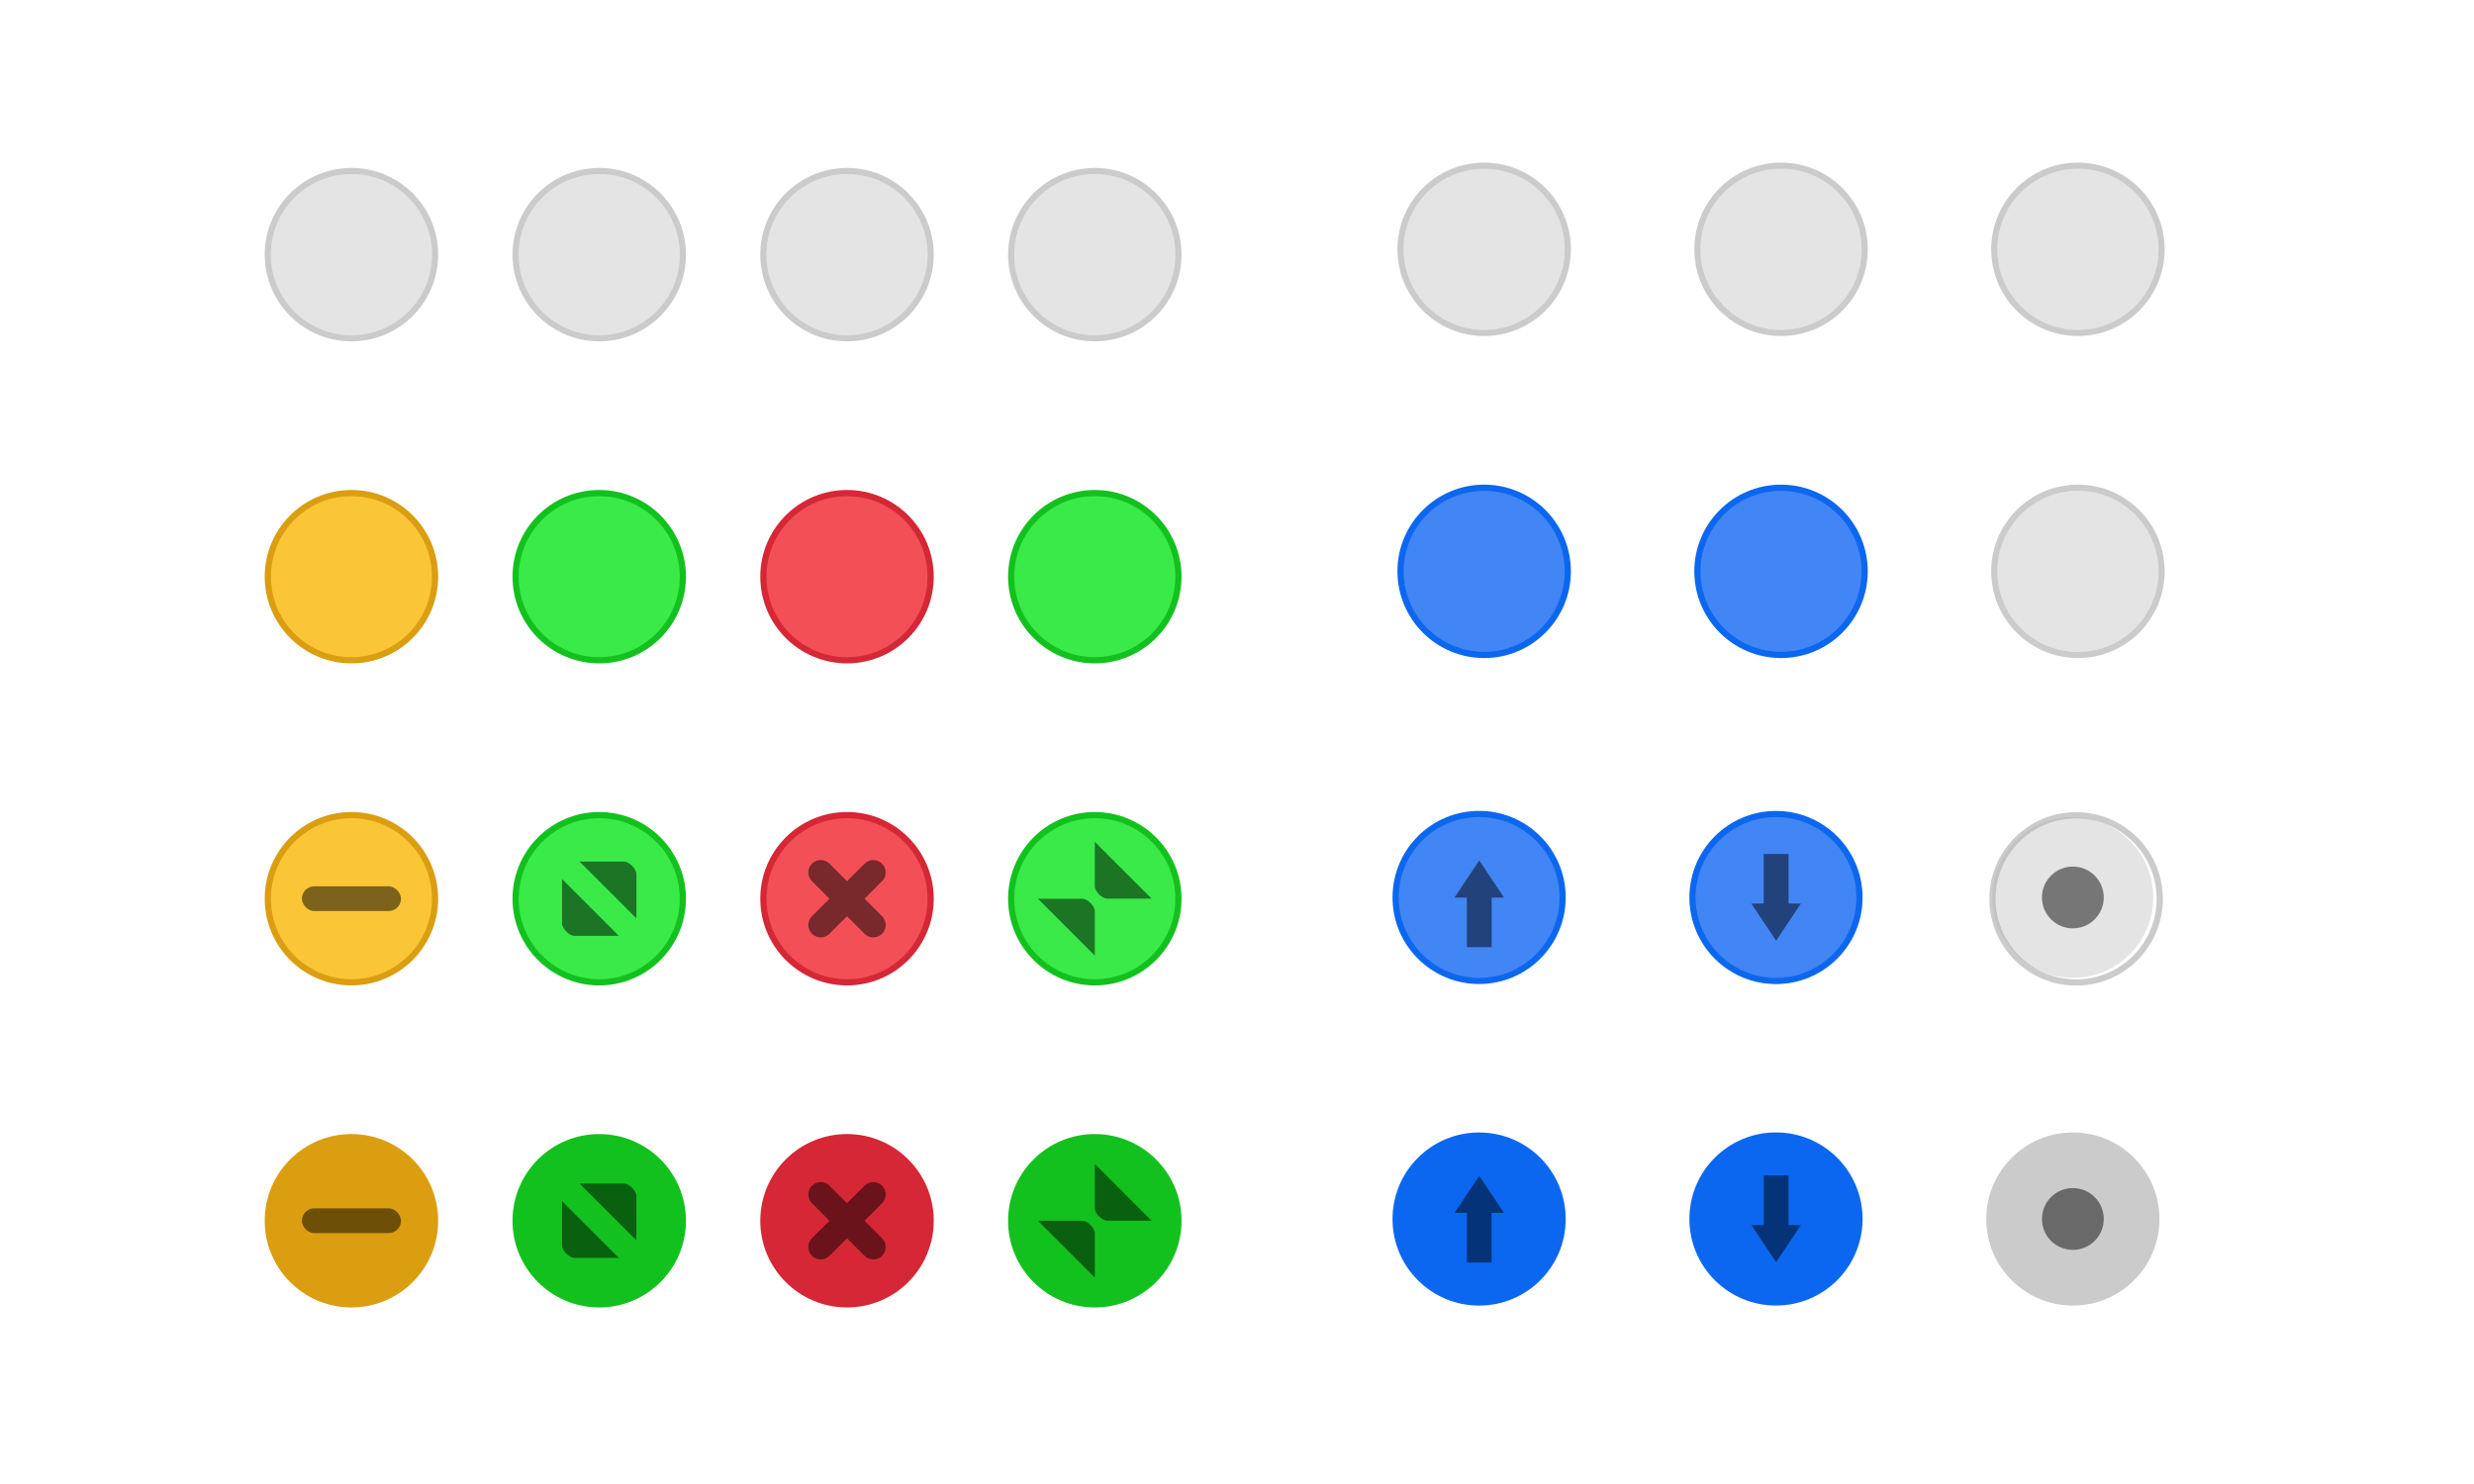 <svg xmlns="http://www.w3.org/2000/svg" xmlns:svg="http://www.w3.org/2000/svg" id="svg1795" width="200" height="120" version="1.1" viewBox="0 0 52.917 31.75"><g id="layer1" transform="translate(0,-265.25)"><g style="display:inline" id="close" transform="matrix(0.265,0,0,0.265,-61.648,339.767)"><rect style="opacity:0;fill:#000;fill-opacity:1;stroke:none;stroke-width:.474;stroke-linejoin:miter;stroke-miterlimit:4;stroke-dasharray:none;stroke-opacity:1;paint-order:markers stroke fill" id="rect1569" width="16" height="16" x="293" y="-242.638" ry="0"/><g id="titlebutton-close-1" transform="translate(294,-241.638)" style="enable-background:new"><g id="g6" transform="translate(-5,-1033.362)"><path style="fill:#d52735;fill-opacity:1;fill-rule:evenodd;stroke:none" id="path2" d="m 12,1047.362 c 3.866,0 7,-3.134 7,-7 0,-3.866 -3.134,-7 -7,-7 -3.866,0 -7,3.134 -7,7 0,3.866 3.134,7 7,7"/><path style="fill:#f25056;fill-opacity:1;fill-rule:evenodd;stroke:none" id="path4" d="m 12,1046.862 c 3.59,0 6.5,-2.91 6.5,-6.5 0,-3.59 -2.91,-6.5 -6.5,-6.5 -3.59,0 -6.5,2.91 -6.5,6.5 0,3.59 2.91,6.5 6.5,6.5"/></g></g></g><g style="display:inline" id="maximize_unfocused" transform="matrix(0.265,0,0,0.265,-61.648,339.767)"><rect style="opacity:0;fill:#000;fill-opacity:1;stroke:none;stroke-width:.474;stroke-linejoin:miter;stroke-miterlimit:4;stroke-dasharray:none;stroke-opacity:1;paint-order:markers stroke fill" id="rect1559" width="16" height="16" x="273" y="-268.638" ry="0"/><g id="titlebutton-maximize-backdrop-1" transform="translate(274,-267.638)" style="enable-background:new"><g id="g6-5" transform="translate(-5,-1033.362)"><path style="fill:#999;fill-opacity:1;fill-rule:evenodd;stroke:none;opacity:.5" id="path2-3" d="M 48 14 C 44.134 14 41 17.134 41 21 C 41 24.866 44.134 28 48 28 C 51.866 28 55 24.866 55 21 C 55 17.134 51.866 14 48 14 z M 48 14.5 C 51.59 14.5 54.5 17.41 54.5 21 C 54.5 24.59 51.59 27.5 48 27.5 C 44.41 27.5 41.5 24.59 41.5 21 C 41.5 17.41 44.41 14.5 48 14.5 z" transform="translate(-36,1019.362)"/><path style="opacity:.35;fill:#b3b3b3;fill-opacity:1;fill-rule:evenodd;stroke:none" id="path4-5" d="m 12,1046.862 c 3.59,0 6.5,-2.91 6.5,-6.5 0,-3.59 -2.91,-6.5 -6.5,-6.5 -3.59,0 -6.5,2.91 -6.5,6.5 0,3.59 2.91,6.5 6.5,6.5"/></g></g></g><g style="display:inline" id="maximize" transform="matrix(0.265,0,0,0.265,-61.648,339.767)"><rect id="rect1567" width="16" height="16" x="273" y="-242.638" ry="0" style="opacity:0;fill:#000;fill-opacity:1;stroke:none;stroke-width:.474;stroke-linejoin:miter;stroke-miterlimit:4;stroke-dasharray:none;stroke-opacity:1;paint-order:markers stroke fill"/><g id="titlebutton-maximize-1" transform="translate(274,-241.638)" style="enable-background:new"><g id="g6-1" transform="translate(-5,-1033.362)"><path style="fill:#13c11e;fill-opacity:1;fill-rule:evenodd;stroke:none" id="path2-2" d="m 12,1047.362 c 3.866,0 7,-3.134 7,-7 0,-3.866 -3.134,-7 -7,-7 -3.866,0 -7,3.134 -7,7 0,3.866 3.134,7 7,7"/><path style="opacity:1;fill:#39ea49;fill-opacity:1;fill-rule:evenodd;stroke:none" id="path4-70" d="m 12,1046.862 c 3.59,0 6.5,-2.91 6.5,-6.5 0,-3.59 -2.91,-6.5 -6.5,-6.5 -3.59,0 -6.5,2.91 -6.5,6.5 0,3.59 2.91,6.5 6.5,6.5"/></g></g></g><g style="display:inline" id="minimize_unfocused" transform="matrix(0.265,0,0,0.265,-61.648,339.767)"><rect id="rect1557" width="16" height="16" x="253" y="-268.638" ry="0" style="opacity:0;fill:#000;fill-opacity:1;stroke:none;stroke-width:.474;stroke-linejoin:miter;stroke-miterlimit:4;stroke-dasharray:none;stroke-opacity:1;paint-order:markers stroke fill"/><g id="titlebutton-minimize-backdrop-1" transform="translate(254,-267.638)" style="enable-background:new"><g id="g6-6" transform="translate(-5,-1033.362)"><path style="fill:#999;fill-opacity:1;fill-rule:evenodd;stroke:none;opacity:.5" id="path2-26" d="M 28 14 C 24.134 14 21 17.134 21 21 C 21 24.866 24.134 28 28 28 C 31.866 28 35 24.866 35 21 C 35 17.134 31.866 14 28 14 z M 28 14.5 C 31.59 14.5 34.5 17.41 34.5 21 C 34.5 24.59 31.59 27.5 28 27.5 C 24.41 27.5 21.5 24.59 21.5 21 C 21.5 17.41 24.41 14.5 28 14.5 z" transform="translate(-16,1019.362)"/><path style="opacity:.35;fill:#b3b3b3;fill-opacity:1;fill-rule:evenodd;stroke:none" id="path4-1" d="m 12,1046.862 c 3.59,0 6.5,-2.91 6.5,-6.5 0,-3.59 -2.91,-6.5 -6.5,-6.5 -3.59,0 -6.5,2.91 -6.5,6.5 0,3.59 2.91,6.5 6.5,6.5"/></g></g></g><g style="display:inline" id="minimize" transform="matrix(0.265,0,0,0.265,-61.648,339.767)"><rect style="opacity:0;fill:#000;fill-opacity:1;stroke:none;stroke-width:.474;stroke-linejoin:miter;stroke-miterlimit:4;stroke-dasharray:none;stroke-opacity:1;paint-order:markers stroke fill" id="rect1565" width="16" height="16" x="253" y="-242.638" ry="0"/><g id="titlebutton-minimize-1" transform="translate(254,-241.638)" style="enable-background:new"><g id="g6-2" transform="translate(-5,-1033.362)"><path style="fill:#da9e10;fill-opacity:1;fill-rule:evenodd;stroke:none" id="path2-37" d="m 12,1047.362 c 3.866,0 7,-3.134 7,-7 0,-3.866 -3.134,-7 -7,-7 -3.866,0 -7,3.134 -7,7 0,3.866 3.134,7 7,7"/><path style="opacity:1;fill:#fac536;fill-opacity:1;fill-rule:evenodd;stroke:none" id="path4-59" d="m 12,1046.862 c 3.59,0 6.5,-2.91 6.5,-6.5 0,-3.59 -2.91,-6.5 -6.5,-6.5 -3.59,0 -6.5,2.91 -6.5,6.5 0,3.59 2.91,6.5 6.5,6.5"/></g></g></g><g style="display:inline" id="close_unfocused" transform="matrix(0.265,0,0,0.265,-61.648,339.767)"><rect id="rect1561" width="16" height="16" x="293" y="-268.638" ry="0" style="opacity:0;fill:#000;fill-opacity:1;stroke:none;stroke-width:.474;stroke-linejoin:miter;stroke-miterlimit:4;stroke-dasharray:none;stroke-opacity:1;paint-order:markers stroke fill"/><g id="titlebutton-close-backdrop-1" transform="translate(294,-267.638)" style="enable-background:new"><g id="g6-97" transform="translate(-5,-1033.362)"><path style="fill:#999;fill-opacity:1;fill-rule:evenodd;stroke:none;opacity:.5" id="path2-361" d="M 68 14 C 64.134 14 61 17.134 61 21 C 61 24.866 64.134 28 68 28 C 71.866 28 75 24.866 75 21 C 75 17.134 71.866 14 68 14 z M 68 14.5 C 71.59 14.5 74.5 17.41 74.5 21 C 74.5 24.59 71.59 27.5 68 27.5 C 64.41 27.5 61.5 24.59 61.5 21 C 61.5 17.41 64.41 14.5 68 14.5 z" transform="translate(-56,1019.362)"/><path style="opacity:.35;fill:#b3b3b3;fill-opacity:1;fill-rule:evenodd;stroke:none" id="path4-2" d="m 12,1046.862 c 3.59,0 6.5,-2.91 6.5,-6.5 0,-3.59 -2.91,-6.5 -6.5,-6.5 -3.59,0 -6.5,2.91 -6.5,6.5 0,3.59 2.91,6.5 6.5,6.5"/></g></g></g><g style="display:inline" id="unmaximize_unfocused" transform="matrix(0.265,0,0,0.265,-61.648,339.767)"><rect style="opacity:0;fill:#000;fill-opacity:1;stroke:none;stroke-width:.474;stroke-linejoin:miter;stroke-miterlimit:4;stroke-dasharray:none;stroke-opacity:1;paint-order:markers stroke fill" id="rect1563" width="16" height="16" x="313" y="-268.638" ry="0"/><g style="enable-background:new" id="titlebutton-restore-backdrop-1" transform="translate(314,-267.638)"><g id="g985" transform="translate(-5,-1033.362)"><path style="fill:#999;fill-opacity:1;fill-rule:evenodd;stroke:none;opacity:.5" id="path981" d="M 88 14 C 84.134 14 81 17.134 81 21 C 81 24.866 84.134 28 88 28 C 91.866 28 95 24.866 95 21 C 95 17.134 91.866 14 88 14 z M 88 14.5 C 91.59 14.5 94.5 17.41 94.5 21 C 94.5 24.59 91.59 27.5 88 27.5 C 84.41 27.5 81.5 24.59 81.5 21 C 81.5 17.41 84.41 14.5 88 14.5 z" transform="translate(-76,1019.362)"/><path id="path983" d="m 12,1046.862 c 3.59,0 6.5,-2.91 6.5,-6.5 0,-3.59 -2.91,-6.5 -6.5,-6.5 -3.59,0 -6.5,2.91 -6.5,6.5 0,3.59 2.91,6.5 6.5,6.5" style="opacity:.35;fill:#b3b3b3;fill-opacity:1;fill-rule:evenodd;stroke:none"/></g></g></g><g style="display:inline" id="unmaximize" transform="matrix(0.265,0,0,0.265,-61.648,339.767)"><rect id="rect1571" width="16" height="16" x="313" y="-242.638" ry="0" style="opacity:0;fill:#000;fill-opacity:1;stroke:none;stroke-width:.474;stroke-linejoin:miter;stroke-miterlimit:4;stroke-dasharray:none;stroke-opacity:1;paint-order:markers stroke fill"/><g style="enable-background:new" id="titlebutton-restore-1" transform="translate(314,-241.638)"><g id="g993" transform="translate(-5,-1033.362)"><path id="path989" d="m 12,1047.362 c 3.866,0 7,-3.134 7,-7 0,-3.866 -3.134,-7 -7,-7 -3.866,0 -7,3.134 -7,7 0,3.866 3.134,7 7,7" style="fill:#13c11e;fill-opacity:1;fill-rule:evenodd;stroke:none"/><path id="path991" d="m 12,1046.862 c 3.59,0 6.5,-2.91 6.5,-6.5 0,-3.59 -2.91,-6.5 -6.5,-6.5 -3.59,0 -6.5,2.91 -6.5,6.5 0,3.59 2.91,6.5 6.5,6.5" style="opacity:1;fill:#39ea49;fill-opacity:1;fill-rule:evenodd;stroke:none"/></g></g></g><g style="display:inline" id="close_focused_pressed" transform="matrix(0.265,0,0,0.265,-61.648,339.767)"><rect style="opacity:0;fill:#000;fill-opacity:1;stroke:none;stroke-width:.474;stroke-linejoin:miter;stroke-miterlimit:4;stroke-dasharray:none;stroke-opacity:1;paint-order:markers stroke fill" id="rect1586" width="16" height="16" x="293" y="-190.638" ry="0"/><g id="titlebutton-close-active-1" transform="translate(294,-189.638)" style="enable-background:new"><g id="g6-3" transform="translate(-5,-1033.362)"><path style="fill:#d52735;fill-opacity:1;fill-rule:evenodd;stroke:none" id="path2-6" d="m 12,1047.362 c 3.866,0 7,-3.134 7,-7 0,-3.866 -3.134,-7 -7,-7 -3.866,0 -7,3.134 -7,7 0,3.866 3.134,7 7,7"/><path style="opacity:.5;fill:#000;fill-opacity:1;stroke:none;stroke-width:2;stroke-linecap:round;stroke-linejoin:round;stroke-miterlimit:4;stroke-dasharray:none;stroke-opacity:1;enable-background:new" id="path4-7" d="m 9.172,1037.534 c -0.392,0.392 -0.392,1.022 0,1.414 l 1.414,1.414 -1.414,1.414 c -0.392,0.392 -0.392,1.022 0,1.414 0.392,0.392 1.022,0.392 1.414,0 L 12,1041.776 l 1.414,1.414 c 0.392,0.392 1.022,0.392 1.414,0 0.392,-0.392 0.392,-1.022 0,-1.414 l -1.414,-1.414 1.414,-1.414 c 0.392,-0.392 0.392,-1.022 0,-1.414 -0.392,-0.392 -1.022,-0.392 -1.414,0 L 12,1038.948 l -1.414,-1.414 c -0.392,-0.392 -1.022,-0.392 -1.414,0 z"/></g></g></g><g style="display:inline" id="close_focused_prelight" transform="matrix(0.265,0,0,0.265,-61.648,339.767)"><rect id="rect1577" width="16" height="16" x="293" y="-216.638" ry="0" style="opacity:0;fill:#000;fill-opacity:1;stroke:none;stroke-width:.474;stroke-linejoin:miter;stroke-miterlimit:4;stroke-dasharray:none;stroke-opacity:1;paint-order:markers stroke fill"/><g id="titlebutton-close-hover-1" transform="translate(294,-215.638)" style="enable-background:new"><g id="g8" transform="translate(-5,-1033.362)"><path style="fill:#d52735;fill-opacity:1;fill-rule:evenodd;stroke:none" id="path2-62" d="m 12,1047.362 c 3.866,0 7,-3.134 7,-7 0,-3.866 -3.134,-7 -7,-7 -3.866,0 -7,3.134 -7,7 0,3.866 3.134,7 7,7"/><path style="fill:#f25056;fill-opacity:1;fill-rule:evenodd;stroke:none" id="path4-9" d="m 12,1046.862 c 3.59,0 6.5,-2.91 6.5,-6.5 0,-3.59 -2.91,-6.5 -6.5,-6.5 -3.59,0 -6.5,2.91 -6.5,6.5 0,3.59 2.91,6.5 6.5,6.5"/><path style="opacity:.5;fill:#000;fill-opacity:1;stroke:none;stroke-width:2;stroke-linecap:round;stroke-linejoin:round;stroke-miterlimit:4;stroke-dasharray:none;stroke-opacity:1;enable-background:new" id="path6" d="m 9.172,1037.534 c -0.392,0.392 -0.392,1.022 0,1.414 l 1.414,1.414 -1.414,1.414 c -0.392,0.392 -0.392,1.022 0,1.414 0.392,0.392 1.022,0.392 1.414,0 L 12,1041.776 l 1.414,1.414 c 0.392,0.392 1.022,0.392 1.414,0 0.392,-0.392 0.392,-1.022 0,-1.414 l -1.414,-1.414 1.414,-1.414 c 0.392,-0.392 0.392,-1.022 0,-1.414 -0.392,-0.392 -1.022,-0.392 -1.414,0 L 12,1038.948 l -1.414,-1.414 c -0.392,-0.392 -1.022,-0.392 -1.414,0 z"/></g></g></g><g style="display:inline" id="maximize_focused_pressed" transform="matrix(0.265,0,0,0.265,-61.648,339.767)"><rect id="rect1584" width="16" height="16" x="273" y="-190.638" ry="0" style="opacity:0;fill:#000;fill-opacity:1;stroke:none;stroke-width:.474;stroke-linejoin:miter;stroke-miterlimit:4;stroke-dasharray:none;stroke-opacity:1;paint-order:markers stroke fill"/><g id="titlebutton-maximize-active-1" transform="translate(274,-189.638)" style="enable-background:new"><g id="g6-9" transform="translate(-5,-1033.362)"><path style="fill:#13c11e;fill-opacity:1;fill-rule:evenodd;stroke:none" id="path2-36" d="m 12,1047.362 c 3.866,0 7,-3.134 7,-7 0,-3.866 -3.134,-7 -7,-7 -3.866,0 -7,3.134 -7,7 0,3.866 3.134,7 7,7"/><path style="opacity:.5;fill:#000;fill-opacity:1;stroke:none;stroke-width:2;stroke-linecap:round;stroke-linejoin:round;stroke-miterlimit:4;stroke-dasharray:none;stroke-opacity:1" id="path4-0" d="M 10.414,1037.362 15,1041.948 v -3.586 c 0,-0.415 -0.585,-1 -1,-1 z M 9,1038.776 v 3.586 c 0,0.415 0.585,1 1,1 h 3.586 z"/></g></g></g><g style="display:inline" id="maximize_focused_prelight" transform="matrix(0.265,0,0,0.265,-61.648,339.767)"><rect style="opacity:0;fill:#000;fill-opacity:1;stroke:none;stroke-width:.474;stroke-linejoin:miter;stroke-miterlimit:4;stroke-dasharray:none;stroke-opacity:1;paint-order:markers stroke fill" id="rect1575" width="16" height="16" x="273" y="-216.638" ry="0"/><g id="titlebutton-maximize-hover-1" transform="translate(274,-215.638)" style="enable-background:new"><g id="g8-8" transform="translate(-5,-1033.362)"><path style="fill:#13c11e;fill-opacity:1;fill-rule:evenodd;stroke:none" id="path2-7" d="m 12,1047.362 c 3.866,0 7,-3.134 7,-7 0,-3.866 -3.134,-7 -7,-7 -3.866,0 -7,3.134 -7,7 0,3.866 3.134,7 7,7"/><path style="opacity:1;fill:#39ea49;fill-opacity:1;fill-rule:evenodd;stroke:none" id="path4-92" d="m 12,1046.862 c 3.59,0 6.5,-2.91 6.5,-6.5 0,-3.59 -2.91,-6.5 -6.5,-6.5 -3.59,0 -6.5,2.91 -6.5,6.5 0,3.59 2.91,6.5 6.5,6.5"/><path style="opacity:.5;fill:#000;fill-opacity:1;stroke:none;stroke-width:2;stroke-linecap:round;stroke-linejoin:round;stroke-miterlimit:4;stroke-dasharray:none;stroke-opacity:1" id="path6-0" d="M 10.414,1037.362 15,1041.948 v -3.586 c 0,-0.415 -0.585,-1 -1,-1 z M 9,1038.776 v 3.586 c 0,0.415 0.585,1 1,1 h 3.586 z"/></g></g></g><g style="display:inline" id="minimize_focused_pressed" transform="matrix(0.265,0,0,0.265,-61.648,339.767)"><rect style="opacity:0;fill:#000;fill-opacity:1;stroke:none;stroke-width:.474;stroke-linejoin:miter;stroke-miterlimit:4;stroke-dasharray:none;stroke-opacity:1;paint-order:markers stroke fill" id="rect1582" width="16" height="16" x="253" y="-190.638" ry="0"/><g id="titlebutton-minimize-active-1" transform="translate(254,-189.638)" style="enable-background:new"><g id="g6-22" transform="translate(-5,-1033.362)"><path style="fill:#da9e10;fill-opacity:1;fill-rule:evenodd;stroke:none" id="path2-8" d="m 12,1047.362 c 3.866,0 7,-3.134 7,-7 0,-3.866 -3.134,-7 -7,-7 -3.866,0 -7,3.134 -7,7 0,3.866 3.134,7 7,7"/><rect style="opacity:.5;fill:#000;fill-opacity:1;stroke:none;stroke-width:2;stroke-linecap:round;stroke-linejoin:round;stroke-miterlimit:4;stroke-dasharray:none;stroke-opacity:1" id="rect4" width="8" height="2" x="8" y="1039.36" ry="1"/></g></g></g><g style="display:inline" id="minimize_focused_prelight" transform="matrix(0.265,0,0,0.265,-61.648,339.767)"><rect id="rect1573" width="16" height="16" x="253" y="-216.638" ry="0" style="opacity:0;fill:#000;fill-opacity:1;stroke:none;stroke-width:.474;stroke-linejoin:miter;stroke-miterlimit:4;stroke-dasharray:none;stroke-opacity:1;paint-order:markers stroke fill"/><g id="titlebutton-minimize-hover-1" transform="translate(254,-215.638)" style="enable-background:new"><g id="g8-9" transform="translate(-5,-1033.362)"><path style="fill:#da9e10;fill-opacity:1;fill-rule:evenodd;stroke:none" id="path2-31" d="m 12,1047.362 c 3.866,0 7,-3.134 7,-7 0,-3.866 -3.134,-7 -7,-7 -3.866,0 -7,3.134 -7,7 0,3.866 3.134,7 7,7"/><path style="opacity:1;fill:#fac536;fill-opacity:1;fill-rule:evenodd;stroke:none" id="path4-94" d="m 12,1046.862 c 3.59,0 6.5,-2.91 6.5,-6.5 0,-3.59 -2.91,-6.5 -6.5,-6.5 -3.59,0 -6.5,2.91 -6.5,6.5 0,3.59 2.91,6.5 6.5,6.5"/><rect style="opacity:.5;fill:#000;fill-opacity:1;stroke:none;stroke-width:2;stroke-linecap:round;stroke-linejoin:round;stroke-miterlimit:4;stroke-dasharray:none;stroke-opacity:1" id="rect6" width="8" height="2" x="8" y="1039.36" ry="1"/></g></g></g><g style="display:inline" id="unmaximize_focused_prelight" transform="matrix(0.265,0,0,0.265,-61.648,339.767)"><rect style="opacity:0;fill:#000;fill-opacity:1;stroke:none;stroke-width:.474;stroke-linejoin:miter;stroke-miterlimit:4;stroke-dasharray:none;stroke-opacity:1;paint-order:markers stroke fill" id="rect1579" width="16" height="16" x="313" y="-216.638" ry="0"/><g id="titlebutton-restore-hover-1" transform="translate(-5.222,8.78)"><path style="fill:#13c11e;fill-opacity:1;fill-rule:evenodd;stroke:none" id="path1005" d="m 326.222,-210.418 c 3.866,0 7,-3.134 7,-7 0,-3.866 -3.134,-7 -7,-7 -3.866,0 -7,3.134 -7,7 0,3.866 3.134,7 7,7"/><path style="opacity:1;fill:#39ea49;fill-opacity:1;fill-rule:evenodd;stroke:none" id="path1007" d="m 326.222,-210.918 c 3.59,0 6.5,-2.91 6.5,-6.5 0,-3.59 -2.91,-6.5 -6.5,-6.5 -3.59,0 -6.5,2.91 -6.5,6.5 0,3.59 2.91,6.5 6.5,6.5"/><g id="g1846" transform="translate(0.008,0.077)"><path style="opacity:.5;fill:#000;fill-opacity:1;stroke:none;stroke-width:2;stroke-linecap:round;stroke-linejoin:round;stroke-miterlimit:4;stroke-dasharray:none;stroke-opacity:1" id="path1031" d="m 326.214,-222.086 v 3.586 c 0,0.415 0.585,1 1,1 h 3.586 z"/><path id="path1838" d="m 326.215,-212.905 v -3.586 c 0,-0.415 -0.585,-1 -1,-1 h -3.586 z" style="opacity:.5;fill:#000;fill-opacity:1;stroke:none;stroke-width:2;stroke-linecap:round;stroke-linejoin:round;stroke-miterlimit:4;stroke-dasharray:none;stroke-opacity:1"/></g></g></g><g style="display:inline" id="unmaximize_focused_pressed" transform="matrix(0.265,0,0,0.265,-61.648,339.767)"><rect id="rect1588" width="16" height="16" x="313" y="-190.638" ry="0" style="opacity:0;fill:#000;fill-opacity:1;stroke:none;stroke-width:.474;stroke-linejoin:miter;stroke-miterlimit:4;stroke-dasharray:none;stroke-opacity:1;paint-order:markers stroke fill"/><g id="titlebutton-restore-active-1" transform="translate(-5.222,8.78)"><path style="fill:#13c11e;fill-opacity:1;fill-rule:evenodd;stroke:none" id="path997" d="m 326.222,-184.418 c 3.866,0 7,-3.134 7,-7 0,-3.866 -3.134,-7 -7,-7 -3.866,0 -7,3.134 -7,7 0,3.866 3.134,7 7,7"/><g id="g1857" transform="translate(0.008,26.077)"><path id="path1853" d="m 326.214,-222.086 v 3.586 c 0,0.415 0.585,1 1,1 h 3.586 z" style="opacity:.5;fill:#000;fill-opacity:1;stroke:none;stroke-width:2;stroke-linecap:round;stroke-linejoin:round;stroke-miterlimit:4;stroke-dasharray:none;stroke-opacity:1"/><path style="opacity:.5;fill:#000;fill-opacity:1;stroke:none;stroke-width:2;stroke-linecap:round;stroke-linejoin:round;stroke-miterlimit:4;stroke-dasharray:none;stroke-opacity:1" id="path1855" d="m 326.215,-212.905 v -3.586 c 0,-0.415 -0.585,-1 -1,-1 h -3.586 z"/></g></g></g><g id="shade_unfocused" transform="matrix(0.265,0,0,0.265,-37.42,339.653)" style="display:inline"><rect style="opacity:0;fill:#000;fill-opacity:1;stroke:none;stroke-width:.474;stroke-linejoin:miter;stroke-miterlimit:4;stroke-dasharray:none;stroke-opacity:1;paint-order:markers stroke fill" id="rect2658" width="16" height="16" x="253" y="-268.638" ry="0"/><g style="enable-background:new" id="g2666" transform="translate(254,-267.638)"><g id="g2664" transform="translate(-5,-1033.362)"><path style="fill:#999;fill-opacity:1;fill-rule:evenodd;stroke:none;opacity:.5" id="path2660" d="M 119.572 13.572 C 115.706 13.572 112.572 16.706 112.572 20.572 C 112.572 24.438 115.706 27.572 119.572 27.572 C 123.438 27.572 126.572 24.438 126.572 20.572 C 126.572 16.706 123.438 13.572 119.572 13.572 z M 119.572 14.072 C 123.162 14.072 126.072 16.982 126.072 20.572 C 126.072 24.162 123.162 27.072 119.572 27.072 C 115.982 27.072 113.072 24.162 113.072 20.572 C 113.072 16.982 115.982 14.072 119.572 14.072 z" transform="translate(-107.571,1019.791)"/><path id="path2662" d="m 12,1046.862 c 3.59,0 6.5,-2.91 6.5,-6.5 0,-3.59 -2.91,-6.5 -6.5,-6.5 -3.59,0 -6.5,2.91 -6.5,6.5 0,3.59 2.91,6.5 6.5,6.5" style="opacity:.35;fill:#b3b3b3;fill-opacity:1;fill-rule:evenodd;stroke:none"/></g></g></g><g id="shade" transform="matrix(0.265,0,0,0.265,-37.42,339.653)" style="display:inline"><rect id="rect2670" width="16" height="16" x="253" y="-242.638" ry="0" style="opacity:0;fill:#000;fill-opacity:1;stroke:none;stroke-width:.474;stroke-linejoin:miter;stroke-miterlimit:4;stroke-dasharray:none;stroke-opacity:1;paint-order:markers stroke fill"/><g style="enable-background:new" id="g2678" transform="translate(254,-241.638)"><g id="g2676" transform="translate(-5,-1033.362)"><path id="path2672" d="m 12,1047.362 c 3.866,0 7,-3.134 7,-7 0,-3.866 -3.134,-7 -7,-7 -3.866,0 -7,3.134 -7,7 0,3.866 3.134,7 7,7" style="fill:#0b67ef;fill-opacity:1;fill-rule:evenodd;stroke:none"/><path id="path2674" d="m 12,1046.862 c 3.59,0 6.5,-2.91 6.5,-6.5 0,-3.59 -2.91,-6.5 -6.5,-6.5 -3.59,0 -6.5,2.91 -6.5,6.5 0,3.59 2.91,6.5 6.5,6.5" style="opacity:1;fill:#4285f4;fill-opacity:1;fill-rule:evenodd;stroke:none"/></g></g></g><g style="display:inline" id="unshade_unfocused" transform="matrix(0.265,0,0,0.265,-31.07,339.653)"><rect id="rect2708" width="16" height="16" x="253" y="-268.638" ry="0" style="opacity:0;fill:#000;fill-opacity:1;stroke:none;stroke-width:.474;stroke-linejoin:miter;stroke-miterlimit:4;stroke-dasharray:none;stroke-opacity:1;paint-order:markers stroke fill"/><g id="g2716" transform="translate(254,-267.638)" style="enable-background:new"><g id="g2714" transform="translate(-5,-1033.362)"><path style="fill:#999;fill-opacity:1;fill-rule:evenodd;stroke:none;opacity:.5" id="path2710" d="M 143.572 13.572 C 139.706 13.572 136.572 16.706 136.572 20.572 C 136.572 24.438 139.706 27.572 143.572 27.572 C 147.438 27.572 150.572 24.438 150.572 20.572 C 150.572 16.706 147.438 13.572 143.572 13.572 z M 143.572 14.072 C 147.162 14.072 150.072 16.982 150.072 20.572 C 150.072 24.162 147.162 27.072 143.572 27.072 C 139.982 27.072 137.072 24.162 137.072 20.572 C 137.072 16.982 139.982 14.072 143.572 14.072 z" transform="translate(-131.571,1019.791)"/><path style="opacity:.35;fill:#b3b3b3;fill-opacity:1;fill-rule:evenodd;stroke:none" id="path2712" d="m 12,1046.862 c 3.59,0 6.5,-2.91 6.5,-6.5 0,-3.59 -2.91,-6.5 -6.5,-6.5 -3.59,0 -6.5,2.91 -6.5,6.5 0,3.59 2.91,6.5 6.5,6.5"/></g></g></g><g style="display:inline" id="unshade" transform="matrix(0.265,0,0,0.265,-31.07,339.653)"><rect style="opacity:0;fill:#000;fill-opacity:1;stroke:none;stroke-width:.474;stroke-linejoin:miter;stroke-miterlimit:4;stroke-dasharray:none;stroke-opacity:1;paint-order:markers stroke fill" id="rect2720" width="16" height="16" x="253" y="-242.638" ry="0"/><g id="g2728" transform="translate(254,-241.638)" style="enable-background:new"><g id="g2726" transform="translate(-5,-1033.362)"><path style="fill:#0b67ef;fill-opacity:1;fill-rule:evenodd;stroke:none" id="path2722" d="m 12,1047.362 c 3.866,0 7,-3.134 7,-7 0,-3.866 -3.134,-7 -7,-7 -3.866,0 -7,3.134 -7,7 0,3.866 3.134,7 7,7"/><path style="opacity:1;fill:#4285f4;fill-opacity:1;fill-rule:evenodd;stroke:none" id="path2724" d="m 12,1046.862 c 3.59,0 6.5,-2.91 6.5,-6.5 0,-3.59 -2.91,-6.5 -6.5,-6.5 -3.59,0 -6.5,2.91 -6.5,6.5 0,3.59 2.91,6.5 6.5,6.5"/></g></g></g><g id="menu_unfocused" transform="matrix(0.265,0,0,0.265,-24.72,339.653)" style="display:inline"><rect style="opacity:0;fill:#000;fill-opacity:1;stroke:none;stroke-width:.474;stroke-linejoin:miter;stroke-miterlimit:4;stroke-dasharray:none;stroke-opacity:1;paint-order:markers stroke fill" id="rect2758" width="16" height="16" x="253" y="-268.638" ry="0"/><g style="enable-background:new" id="g2766" transform="translate(254,-267.638)"><g id="g2764" transform="translate(-5,-1033.362)"><path style="fill:#999;fill-opacity:1;fill-rule:evenodd;stroke:none;opacity:.5" id="path2760" d="M 167.572 13.572 C 163.706 13.572 160.572 16.706 160.572 20.572 C 160.572 24.438 163.706 27.572 167.572 27.572 C 171.438 27.572 174.572 24.438 174.572 20.572 C 174.572 16.706 171.438 13.572 167.572 13.572 z M 167.572 14.072 C 171.162 14.072 174.072 16.982 174.072 20.572 C 174.072 24.162 171.162 27.072 167.572 27.072 C 163.982 27.072 161.072 24.162 161.072 20.572 C 161.072 16.982 163.982 14.072 167.572 14.072 z" transform="translate(-155.571,1019.791)"/><path id="path2762" d="m 12,1046.862 c 3.59,0 6.5,-2.91 6.5,-6.5 0,-3.59 -2.91,-6.5 -6.5,-6.5 -3.59,0 -6.5,2.91 -6.5,6.5 0,3.59 2.91,6.5 6.5,6.5" style="opacity:.35;fill:#b3b3b3;fill-opacity:1;fill-rule:evenodd;stroke:none"/></g></g></g><g id="menu" transform="matrix(0.265,0,0,0.265,-24.72,339.653)" style="display:inline"><rect id="rect2770" width="16" height="16" x="253" y="-242.638" ry="0" style="opacity:0;fill:#000;fill-opacity:1;stroke:none;stroke-width:.474;stroke-linejoin:miter;stroke-miterlimit:4;stroke-dasharray:none;stroke-opacity:1;paint-order:markers stroke fill"/><g style="enable-background:new" id="g2778" transform="translate(254,-241.638)"><g id="g2776" transform="translate(-5,-1033.362)"><path style="fill:#999;fill-opacity:1;fill-rule:evenodd;stroke:none;opacity:.5" id="path2772" d="M 167.572 39.572 C 163.706 39.572 160.572 42.706 160.572 46.572 C 160.572 50.438 163.706 53.572 167.572 53.572 C 171.438 53.572 174.572 50.438 174.572 46.572 C 174.572 42.706 171.438 39.572 167.572 39.572 z M 167.572 40.072 C 171.162 40.072 174.072 42.982 174.072 46.572 C 174.072 50.162 171.162 53.072 167.572 53.072 C 163.982 53.072 161.072 50.162 161.072 46.572 C 161.072 42.982 163.982 40.072 167.572 40.072 z" transform="translate(-155.571,993.791)"/><path id="path2774" d="m 12,1046.862 c 3.59,0 6.5,-2.91 6.5,-6.5 0,-3.59 -2.91,-6.5 -6.5,-6.5 -3.59,0 -6.5,2.91 -6.5,6.5 0,3.59 2.91,6.5 6.5,6.5" style="opacity:.35;fill:#b3b3b3;fill-opacity:1;fill-rule:evenodd;stroke:none"/></g></g></g><g id="shade_focused_prelight" transform="translate(-59.115,208.643)"><rect style="opacity:0;fill:#000;fill-opacity:1;stroke:none;stroke-width:.125;stroke-linejoin:miter;stroke-miterlimit:4;stroke-dasharray:none;stroke-opacity:1;paint-order:markers stroke fill" id="rect2694" width="4.233" height="4.233" x="88.635" y="73.692" ry="0"/><path id="path2696" d="m 90.752,77.66 c 1.023,0 1.852,-0.829 1.852,-1.852 0,-1.023 -0.829,-1.852 -1.852,-1.852 -1.023,0 -1.852,0.829 -1.852,1.852 0,1.023 0.829,1.852 1.852,1.852" style="fill:#0b67ef;fill-opacity:1;fill-rule:evenodd;stroke:none;stroke-width:.265"/><path id="path2698" d="m 90.752,77.528 c 0.95,0 1.72,-0.77 1.72,-1.72 0,-0.95 -0.77,-1.72 -1.72,-1.72 -0.95,0 -1.72,0.77 -1.72,1.72 0,0.95 0.77,1.72 1.72,1.72" style="opacity:1;fill:#4285f4;fill-opacity:1;fill-rule:evenodd;stroke:none;stroke-width:.265"/><g style="display:inline;opacity:1;fill:#c0e3ff;fill-opacity:1" id="g6930" transform="matrix(0.265,0,0,0.265,88.635,73.956)"><g style="display:inline;fill:#c0e3ff;fill-opacity:1" id="g6928" transform="translate(-81,-967)"><path style="color:#000;font-style:normal;font-variant:normal;font-weight:400;font-stretch:normal;font-size:medium;line-height:normal;font-family:Sans;-inkscape-font-specification:Sans;text-indent:0;text-align:start;text-decoration:none;text-decoration-line:none;letter-spacing:normal;word-spacing:normal;text-transform:none;writing-mode:lr-tb;direction:ltr;baseline-shift:baseline;text-anchor:start;display:inline;overflow:visible;visibility:visible;opacity:.5;fill:#000;fill-opacity:1;stroke:none;stroke-width:1.826;marker:none;enable-background:accumulate" id="path6926" d="m 130,104 -2,3 h 1 v 4 h 2 v -4 h 1 z" transform="translate(-41,867)"/></g></g></g><g id="shade_focused_pressed" transform="translate(-59.115,208.643)"><rect id="rect2682" width="4.233" height="4.233" x="88.635" y="80.571" ry="0" style="opacity:0;fill:#000;fill-opacity:1;stroke:none;stroke-width:.125;stroke-linejoin:miter;stroke-miterlimit:4;stroke-dasharray:none;stroke-opacity:1;paint-order:markers stroke fill"/><path id="path2684" d="m 90.752,84.54 c 1.023,0 1.852,-0.829 1.852,-1.852 0,-1.023 -0.829,-1.852 -1.852,-1.852 -1.023,0 -1.852,0.829 -1.852,1.852 0,1.023 0.829,1.852 1.852,1.852" style="fill:#0b67ef;fill-opacity:1;fill-rule:evenodd;stroke:none;stroke-width:.265"/><g id="g2879" transform="matrix(0.265,0,0,0.265,88.635,80.703)" style="display:inline;opacity:1;fill:#c0e3ff;fill-opacity:1"><g id="g2877" transform="translate(-81,-967)" style="display:inline;fill:#c0e3ff;fill-opacity:1"><path id="path2875" d="m 130,104 -2,3 h 1 v 4 h 2 v -4 h 1 z" transform="translate(-41,867)" style="color:#000;font-style:normal;font-variant:normal;font-weight:400;font-stretch:normal;font-size:medium;line-height:normal;font-family:Sans;-inkscape-font-specification:Sans;text-indent:0;text-align:start;text-decoration:none;text-decoration-line:none;letter-spacing:normal;word-spacing:normal;text-transform:none;writing-mode:lr-tb;direction:ltr;baseline-shift:baseline;text-anchor:start;display:inline;overflow:visible;visibility:visible;opacity:.5;fill:#000;fill-opacity:1;stroke:none;stroke-width:1.826;marker:none;enable-background:accumulate"/></g></g></g><g id="unshade_focused_prelight" transform="matrix(1,0,0,-1,-59.38,360.26)"><rect id="rect2744" width="4.233" height="4.233" x="95.25" y="73.692" ry="0" style="opacity:0;fill:#000;fill-opacity:1;stroke:none;stroke-width:.125;stroke-linejoin:miter;stroke-miterlimit:4;stroke-dasharray:none;stroke-opacity:1;paint-order:markers stroke fill"/><path style="fill:#0b67ef;fill-opacity:1;fill-rule:evenodd;stroke:none;stroke-width:.265" id="path2746" d="m 97.367,77.66 c 1.023,0 1.852,-0.829 1.852,-1.852 0,-1.023 -0.829,-1.852 -1.852,-1.852 -1.023,0 -1.852,0.829 -1.852,1.852 0,1.023 0.829,1.852 1.852,1.852"/><path style="opacity:1;fill:#4285f4;fill-opacity:1;fill-rule:evenodd;stroke:none;stroke-width:.265" id="path2748" d="m 97.367,77.528 c 0.95,0 1.72,-0.77 1.72,-1.72 0,-0.95 -0.77,-1.72 -1.72,-1.72 -0.95,0 -1.72,0.77 -1.72,1.72 0,0.95 0.77,1.72 1.72,1.72"/><g id="g2924" transform="matrix(0.265,0,0,0.265,95.25,73.824)" style="display:inline;opacity:1;fill:#c0e3ff;fill-opacity:1"><g id="g2922" transform="translate(-81,-967)" style="display:inline;fill:#c0e3ff;fill-opacity:1"><path id="path2920" d="m 130,104 -2,3 h 1 v 4 h 2 v -4 h 1 z" transform="translate(-41,867)" style="color:#000;font-style:normal;font-variant:normal;font-weight:400;font-stretch:normal;font-size:medium;line-height:normal;font-family:Sans;-inkscape-font-specification:Sans;text-indent:0;text-align:start;text-decoration:none;text-decoration-line:none;letter-spacing:normal;word-spacing:normal;text-transform:none;writing-mode:lr-tb;direction:ltr;baseline-shift:baseline;text-anchor:start;display:inline;overflow:visible;visibility:visible;opacity:.5;fill:#000;fill-opacity:1;stroke:none;stroke-width:1.826;marker:none;enable-background:accumulate"/></g></g></g><g id="unshade_focused_pressed" transform="matrix(1,0,0,-1,-59.38,374.018)"><rect style="opacity:0;fill:#000;fill-opacity:1;stroke:none;stroke-width:.125;stroke-linejoin:miter;stroke-miterlimit:4;stroke-dasharray:none;stroke-opacity:1;paint-order:markers stroke fill" id="rect2732" width="4.233" height="4.233" x="95.25" y="80.571" ry="0"/><path style="fill:#0b67ef;fill-opacity:1;fill-rule:evenodd;stroke:none;stroke-width:.265" id="path2734" d="m 97.367,84.54 c 1.023,0 1.852,-0.829 1.852,-1.852 0,-1.023 -0.829,-1.852 -1.852,-1.852 -1.023,0 -1.852,0.829 -1.852,1.852 0,1.023 0.829,1.852 1.852,1.852"/><g style="display:inline;opacity:1;fill:#c0e3ff;fill-opacity:1" id="g2946" transform="matrix(0.265,0,0,0.265,95.25,80.703)"><g style="display:inline;fill:#c0e3ff;fill-opacity:1" id="g2944" transform="translate(-81,-967)"><path style="color:#000;font-style:normal;font-variant:normal;font-weight:400;font-stretch:normal;font-size:medium;line-height:normal;font-family:Sans;-inkscape-font-specification:Sans;text-indent:0;text-align:start;text-decoration:none;text-decoration-line:none;letter-spacing:normal;word-spacing:normal;text-transform:none;writing-mode:lr-tb;direction:ltr;baseline-shift:baseline;text-anchor:start;display:inline;overflow:visible;visibility:visible;opacity:.5;fill:#000;fill-opacity:1;stroke:none;stroke-width:1.826;marker:none;enable-background:accumulate" id="path2942" d="m 130,104 -2,3 h 1 v 4 h 2 v -4 h 1 z" transform="translate(-41,867)"/></g></g></g><g id="menu_focused_pressed" transform="translate(-59.38,208.643)"><rect id="rect2782" width="4.233" height="4.233" x="101.6" y="80.571" ry="0" style="opacity:0;fill:#000;fill-opacity:1;stroke:none;stroke-width:.125;stroke-linejoin:miter;stroke-miterlimit:4;stroke-dasharray:none;stroke-opacity:1;paint-order:markers stroke fill"/><path id="path2784" d="m 103.717,84.54 c 1.023,0 1.852,-0.829 1.852,-1.852 0,-1.023 -0.829,-1.852 -1.852,-1.852 -1.023,0 -1.852,0.829 -1.852,1.852 0,1.023 0.829,1.852 1.852,1.852" style="fill:#999;fill-opacity:1;fill-rule:evenodd;stroke:none;stroke-width:.265;opacity:.5"/><circle id="ellipse7224" cx="103.717" cy="-82.687" r=".661" transform="scale(1,-1)" style="display:inline;opacity:.5;fill:#000;fill-opacity:.968;stroke:none;stroke-width:0;stroke-linecap:butt;stroke-linejoin:miter;stroke-miterlimit:4;stroke-dasharray:none;stroke-dashoffset:0;stroke-opacity:1"/></g><g id="menu_focused_prelight" transform="translate(-59.38,208.643)"><rect style="opacity:0;fill:#000;fill-opacity:1;stroke:none;stroke-width:.125;stroke-linejoin:miter;stroke-miterlimit:4;stroke-dasharray:none;stroke-opacity:1;paint-order:markers stroke fill" id="rect2794" width="4.233" height="4.233" x="101.6" y="73.692" ry="0"/><path style="fill:#999;fill-opacity:1;fill-rule:evenodd;stroke:none;stroke-width:1;opacity:.5" id="path2796" d="M 167.572 65.572 C 163.706 65.572 160.572 68.706 160.572 72.572 C 160.572 76.438 163.706 79.572 167.572 79.572 C 171.438 79.572 174.572 76.438 174.572 72.572 C 174.572 68.706 171.438 65.572 167.572 65.572 z M 167.572 66.072 C 171.162 66.072 174.072 68.982 174.072 72.572 C 174.072 76.162 171.162 79.072 167.572 79.072 C 163.982 79.072 161.072 76.162 161.072 72.572 C 161.072 68.982 163.982 66.072 167.572 66.072 z" transform="matrix(0.265,0,0,0.265,59.38,56.607)"/><path id="path2798" d="m 103.717,77.528 c 0.95,0 1.72,-0.77 1.72,-1.72 0,-0.95 -0.77,-1.72 -1.72,-1.72 -0.95,0 -1.72,0.77 -1.72,1.72 0,0.95 0.77,1.72 1.72,1.72" style="opacity:.35;fill:#b3b3b3;fill-opacity:1;fill-rule:evenodd;stroke:none;stroke-width:.265"/><circle style="display:inline;opacity:.5;fill:#000;fill-opacity:.968;stroke:none;stroke-width:0;stroke-linecap:butt;stroke-linejoin:miter;stroke-miterlimit:4;stroke-dasharray:none;stroke-dashoffset:0;stroke-opacity:1" id="circle3044" cx="103.717" cy="-75.808" r=".661" transform="scale(1,-1)"/></g></g></svg>
